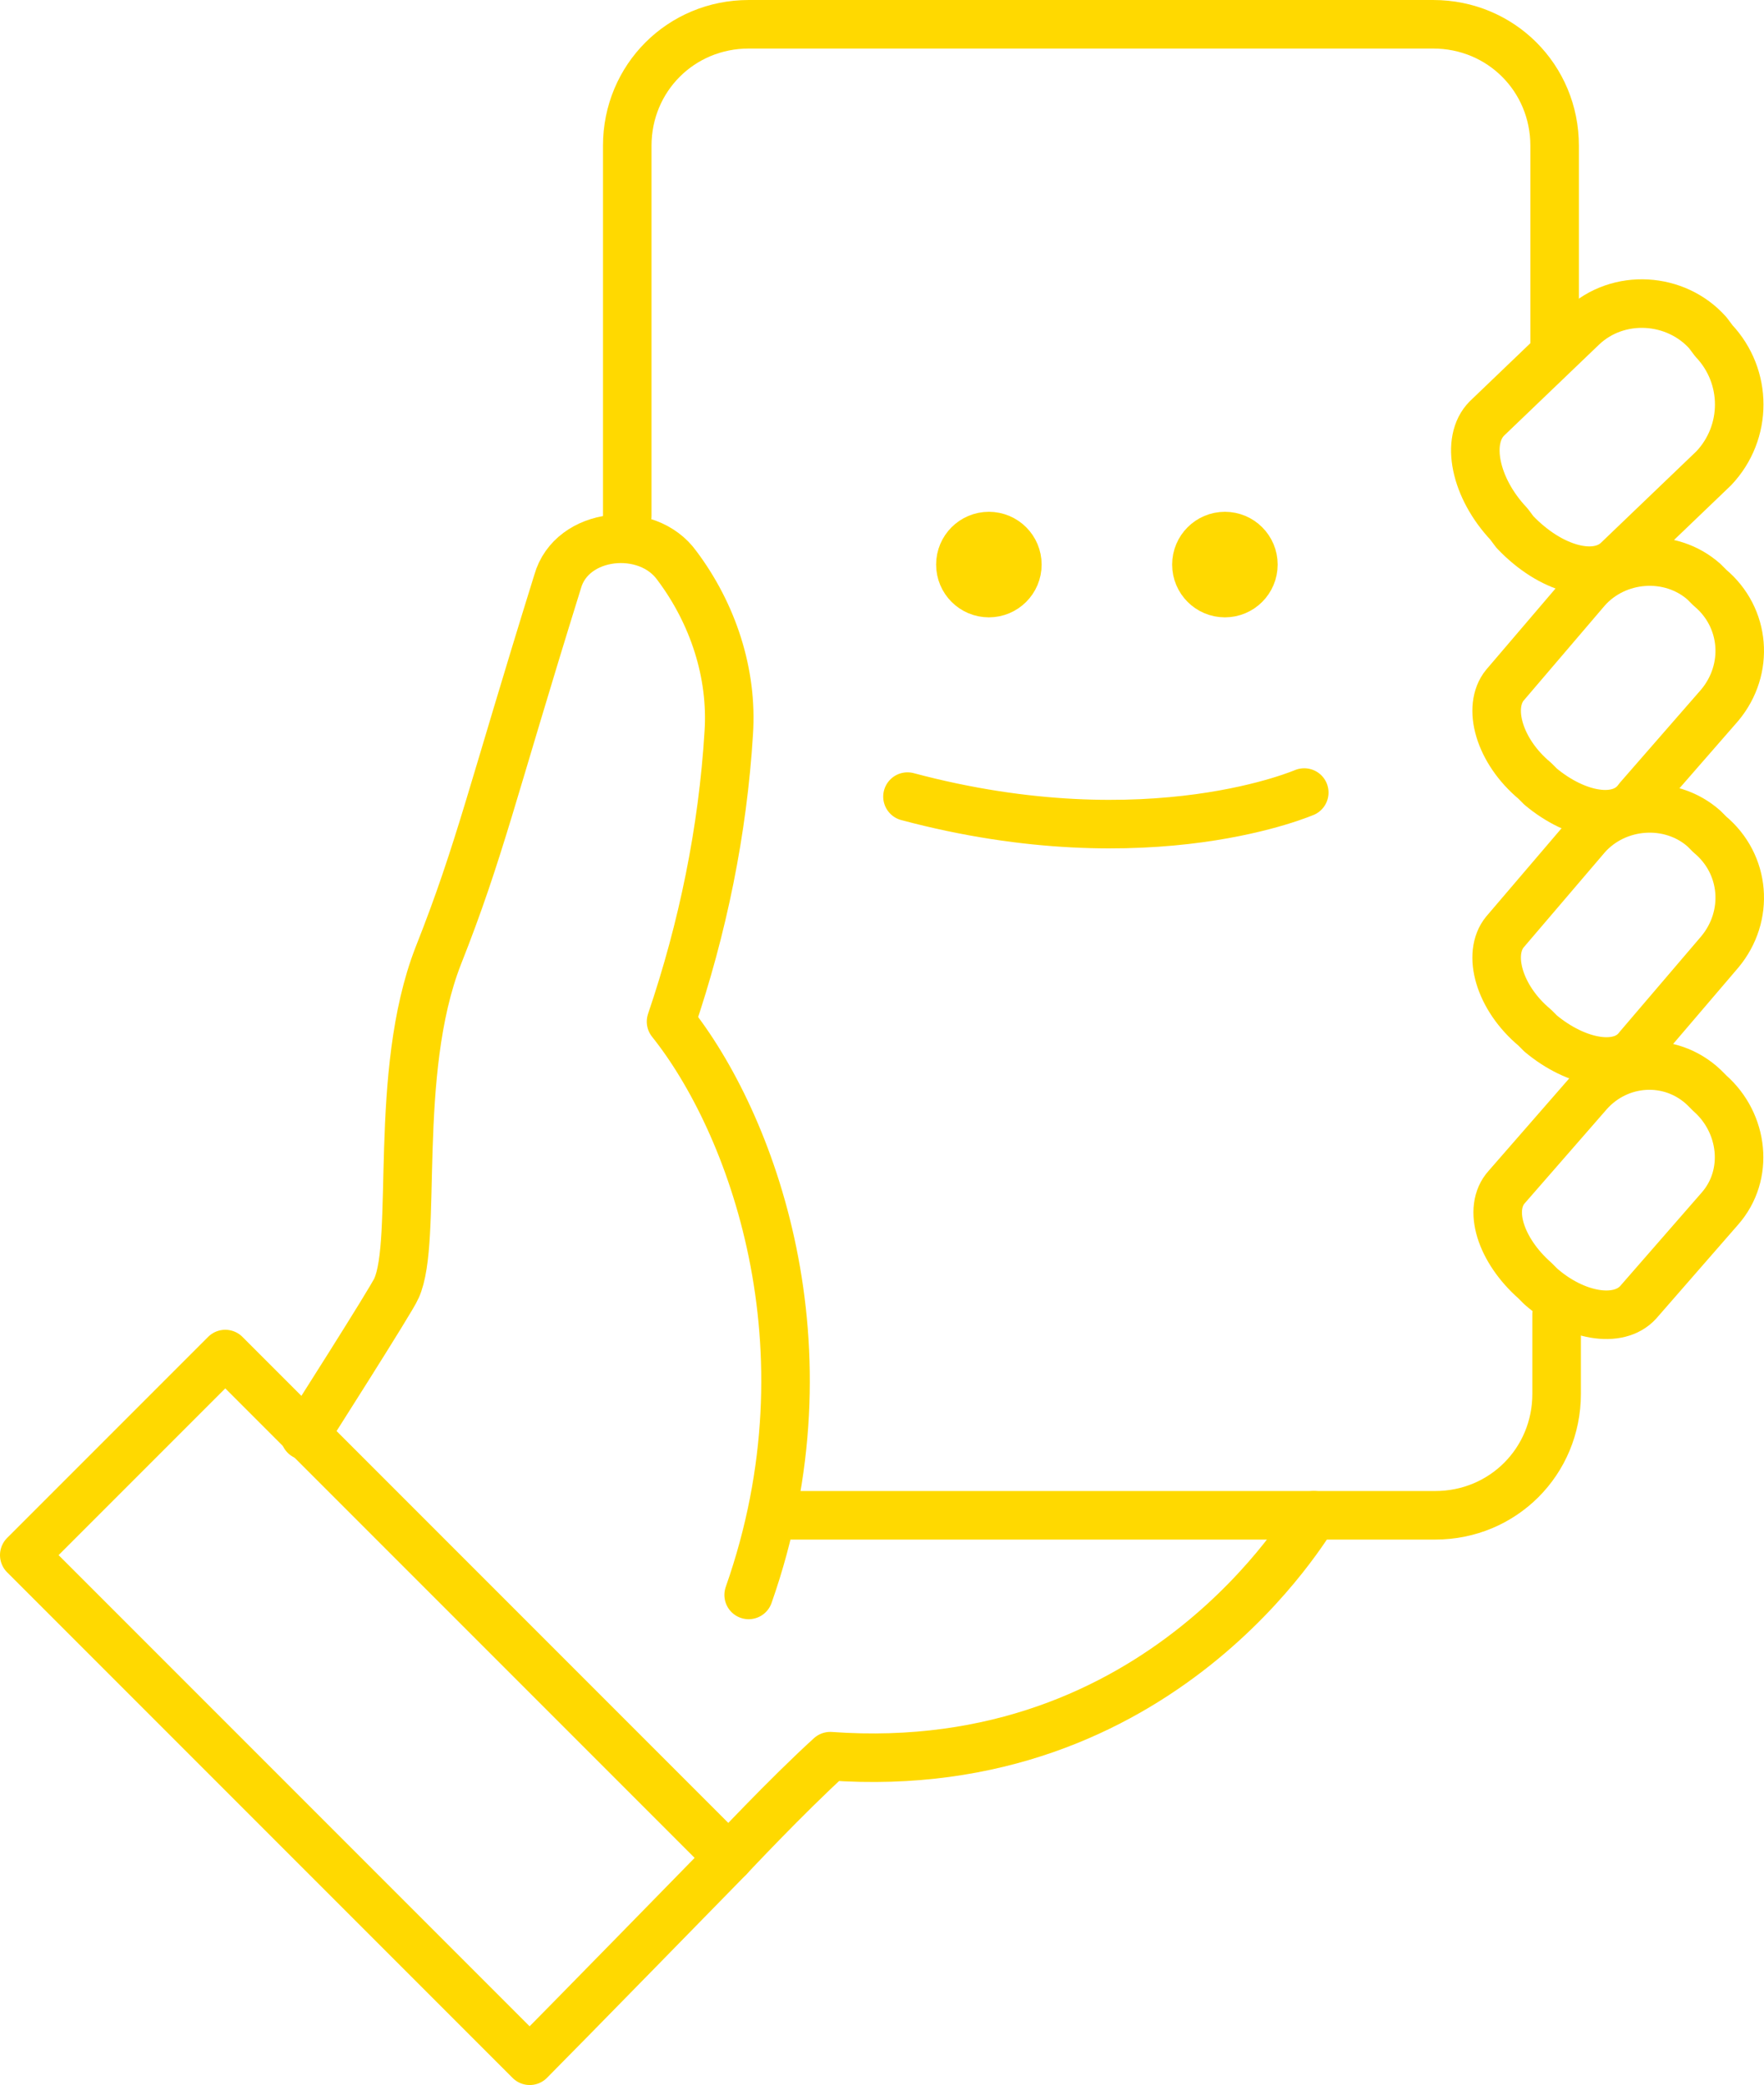 <?xml version="1.0" encoding="UTF-8"?>
<svg id="Layer_2" data-name="Layer 2" xmlns="http://www.w3.org/2000/svg" viewBox="0 0 436.103 515.307">
  <g id="friendly">
    <g id="Group_12" data-name="Group 12">
      <path id="Path_28" data-name="Path 28" d="m180.165,459.123s14.268-15.252,25.092-25.091c82.162,5.904,118.57-58.547,119.554-59.531" fill="none" stroke="#ffd900" stroke-linecap="round" stroke-linejoin="round" stroke-width="12"/>
      <path id="Path_29" data-name="Path 29" d="m384.341,85.703v-49.691c0-16.728-13.284-30.011-30.012-30.011h-169.245c-16.728,0-30.012,13.284-30.012,30.011v91.51" fill="none" stroke="#ffd900" stroke-linecap="round" stroke-miterlimit="10" stroke-width="12"/>
      <path id="Path_30" data-name="Path 30" d="m195.416,374.501h159.405c16.728,0,30.012-13.284,30.012-30.011v-19.68" fill="none" stroke="#ffd900" stroke-linecap="round" stroke-miterlimit="10" stroke-width="12"/>
      <path id="Path_31" data-name="Path 31" d="m374.501,131.458l-1.476-1.968c-8.364-8.856-10.824-20.664-5.412-26.076l23.616-22.632c8.856-8.364,23.124-7.38,30.995,1.476l1.476,1.968c8.364,8.856,8.364,22.632,0,31.487l-23.616,22.632c-5.412,5.412-16.728,2.46-25.584-6.888Z" fill="none" stroke="#ffd900" stroke-linecap="round" stroke-linejoin="round" stroke-width="12"/>
      <path id="Path_32" data-name="Path 32" d="m380.897,317.922l-1.476-1.476c-8.364-7.38-11.808-17.712-6.888-23.124l20.172-23.124c7.38-8.364,20.172-9.348,28.535-1.476l1.476,1.476c8.364,7.38,9.84,20.172,2.46,28.535l-20.172,23.124c-4.92,5.412-15.744,3.444-24.108-3.936Z" fill="none" stroke="#ffd900" stroke-linecap="round" stroke-linejoin="round" stroke-width="12"/>
      <path id="Path_33" data-name="Path 33" d="m185.085,394.181c21.648-61.499.492-117.094-19.188-141.693,7.872-23.124,12.792-47.231,14.268-71.339.984-14.76-3.936-29.519-12.792-41.327-7.38-10.332-26.076-8.364-29.519,3.936-16.236,52.151-19.188,66.419-29.519,92.494-11.316,29.027-4.92,70.355-10.332,82.162-.984,2.46-22.632,36.407-22.632,36.407" fill="none" stroke="#ffd900" stroke-linecap="round" stroke-linejoin="round" stroke-width="12"/>
      <path id="Path_34" data-name="Path 34" d="m380.897,255.439l-1.476-1.476c-8.856-7.38-11.808-18.204-7.38-23.616l20.172-23.616c7.38-8.364,20.664-9.348,29.027-1.968l1.476,1.476c8.856,7.38,9.84,20.172,2.46,29.027l-20.172,23.616c-4.428,5.904-15.252,3.936-24.108-3.444Z" fill="none" stroke="#ffd900" stroke-linecap="round" stroke-linejoin="round" stroke-width="12"/>
      <path id="Path_35" data-name="Path 35" d="m380.897,194.433l-1.476-1.476c-8.856-7.38-11.808-18.204-7.38-23.616l20.172-23.616c7.38-8.364,20.664-9.348,29.027-1.968l1.476,1.476c8.856,7.38,9.84,20.172,2.46,29.027l-20.172,23.124c-4.428,6.396-15.252,4.428-24.108-2.952Z" fill="none" stroke="#ffd900" stroke-linecap="round" stroke-linejoin="round" stroke-width="12"/>
      <path id="Path_36" data-name="Path 36" d="m180.165,459.123l-124.474-124.474-49.691,49.691,124.966,124.966c6.396-6.396,49.199-50.183,49.199-50.183Z" fill="none" stroke="#ffd900" stroke-linecap="round" stroke-linejoin="round" stroke-width="12"/>
    </g>
    <circle cx="244.473" cy="139.533" r="7.043" fill="#ffd900" stroke="#ffd900" stroke-linecap="round" stroke-miterlimit="10" stroke-width="12"/>
    <circle cx="302.826" cy="139.533" r="7.043" fill="#ffd900" stroke="#ffd900" stroke-linecap="round" stroke-miterlimit="10" stroke-width="12"/>
    <path d="m322.445,195.874c1.006-.503-37.728,17.104-98.093,1.006" fill="none" stroke="#ffd900" stroke-linecap="round" stroke-miterlimit="10" stroke-width="12"/>
  </g>
</svg>